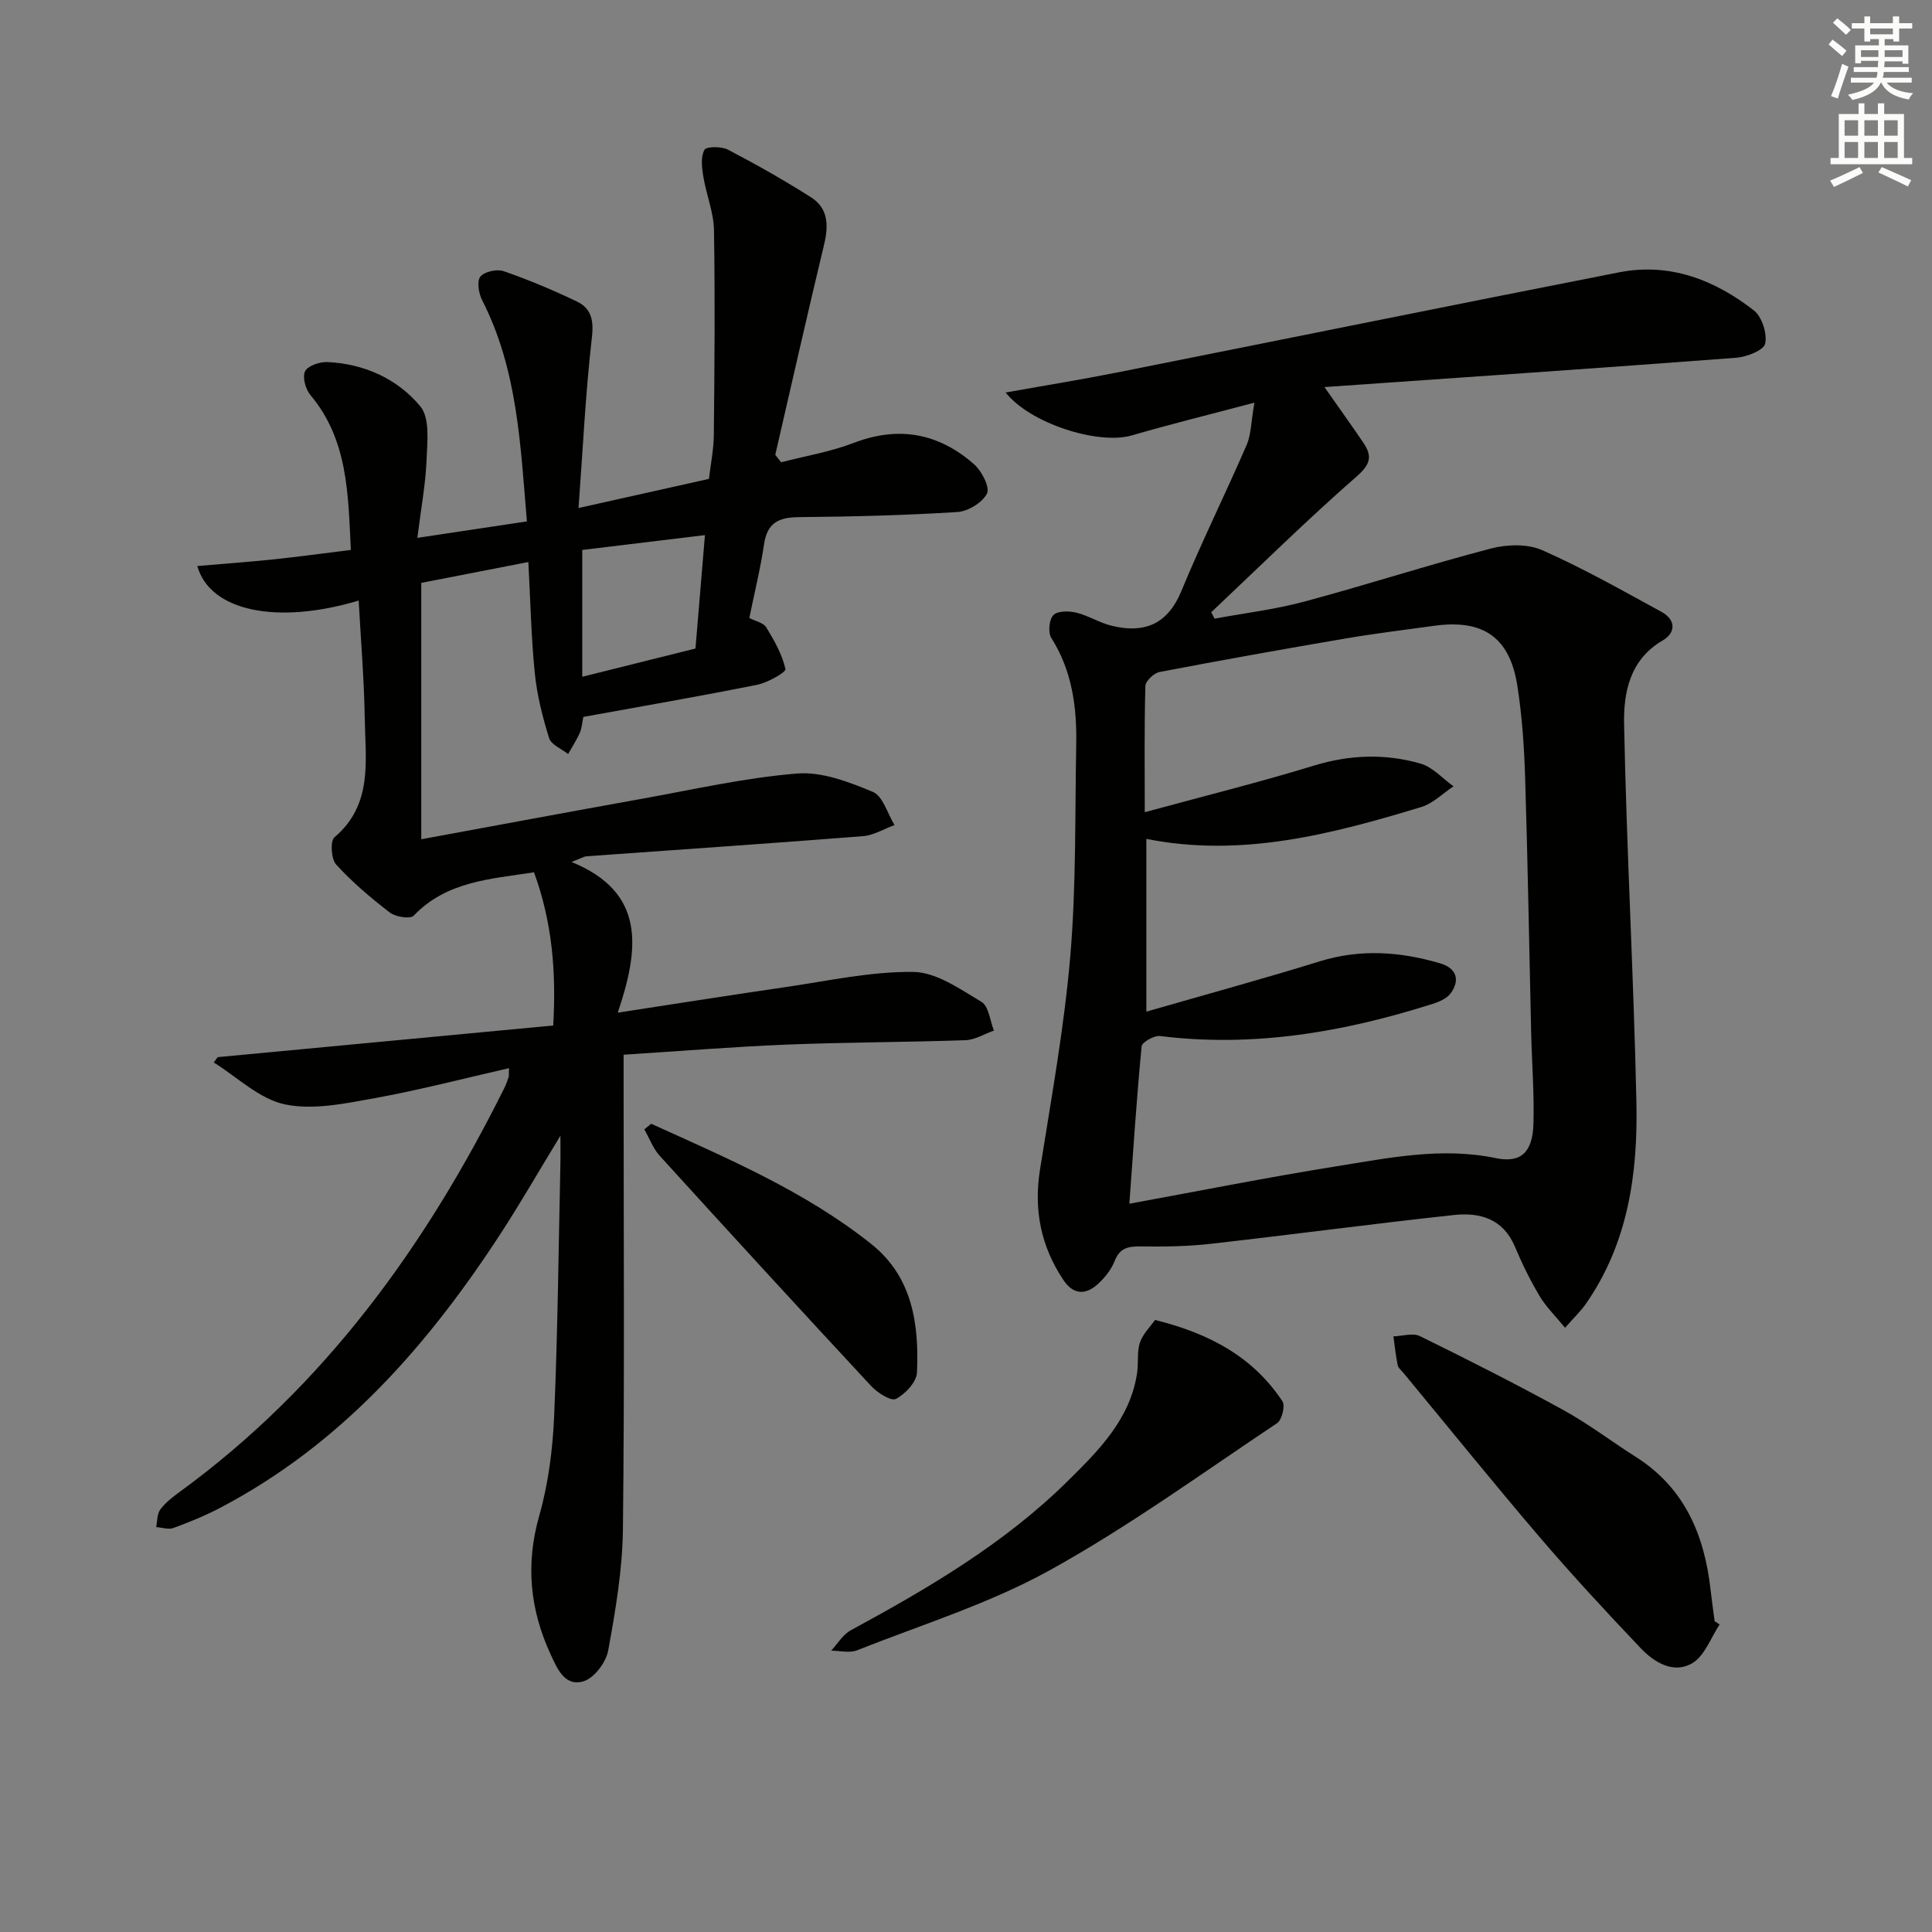 <svg enable-background="new 0 0 400 400" viewBox="0 0 400 400" xmlns="http://www.w3.org/2000/svg"><rect x="0" y="0" width="400" height="400" fill="#808080" stroke="none"/><g fill="#010100"><path d="m105.39 221.15c-9.4 2.14-18.51 4.53-27.75 6.2-6.15 1.11-12.77 2.53-18.65 1.3-5.29-1.11-9.86-5.65-14.74-8.68.28-.37.56-.74.83-1.1 23.01-2.17 46.02-4.34 69.46-6.55.64-11.25-.23-21.46-3.98-31.72-9.11 1.41-18.09 1.85-24.91 8.98-.71.74-3.74.27-4.93-.64-3.95-3.03-7.78-6.29-11.13-9.95-1.03-1.13-1.25-4.86-.35-5.63 8.02-6.8 6.41-15.91 6.28-24.57-.13-8.1-.81-16.2-1.26-24.45-16.94 5.07-30.79 2.2-33.41-7.15 5.31-.46 10.53-.83 15.73-1.37 5.23-.55 10.45-1.27 16.06-1.96-.57-11.69-.6-22.81-8.38-32.08-1.01-1.2-1.69-3.73-1.09-4.92.58-1.15 3.04-1.97 4.63-1.9 7.64.36 14.51 3.48 19.23 9.18 2.02 2.44 1.43 7.41 1.28 11.19-.21 5.04-1.16 10.06-1.9 16.03 8.18-1.23 15.15-2.28 22.68-3.41-1.34-15.86-1.93-31.44-9.26-45.78-.72-1.41-1.14-3.91-.39-4.88.83-1.05 3.44-1.64 4.83-1.15 5.15 1.78 10.2 3.91 15.12 6.26 2.96 1.41 3.58 3.79 3.16 7.41-1.32 11.51-1.87 23.11-2.77 35.37 9.45-2.11 17.97-4.01 27-6.03.34-2.98.98-6.06 1.01-9.14.14-14.12.27-28.25.03-42.37-.06-3.71-1.6-7.38-2.21-11.11-.3-1.83-.56-4.05.24-5.51.39-.72 3.52-.74 4.87-.03 5.86 3.06 11.63 6.32 17.21 9.87 3.58 2.28 3.63 5.86 2.69 9.78-3.48 14.48-6.76 29.02-10.11 43.53.41.51.81 1.03 1.22 1.54 5.01-1.3 10.19-2.16 14.99-4 9.38-3.6 17.66-2.02 24.99 4.45 1.57 1.39 3.28 4.75 2.63 6.03-.96 1.88-3.92 3.68-6.14 3.82-10.95.69-21.94.96-32.91 1.06-4.12.04-6.46 1.23-7.1 5.6-.75 5.07-1.99 10.06-3.05 15.28 1.32.69 2.93.99 3.5 1.93 1.66 2.72 3.3 5.6 3.98 8.64.15.66-3.68 2.82-5.88 3.26-11.86 2.38-23.79 4.43-35.97 6.65-.23 1.1-.29 2.27-.72 3.27-.67 1.53-1.61 2.95-2.43 4.42-1.36-1.09-3.5-1.93-3.93-3.3-1.36-4.35-2.5-8.87-2.96-13.4-.75-7.38-.9-14.83-1.34-23.06-8.04 1.57-15.11 2.95-22.17 4.32v53.08c15.34-2.82 30.41-5.64 45.51-8.35 10.74-1.93 21.46-4.38 32.29-5.26 5.13-.42 10.74 1.74 15.69 3.8 2.09.87 3.03 4.5 4.49 6.87-2.17.79-4.3 2.12-6.52 2.3-19.06 1.5-38.13 2.78-57.19 4.16-.6.04-1.18.42-3.16 1.18 15.36 6.29 14.08 17.83 9.57 31.2 12.81-1.96 23.72-3.7 34.65-5.28 8.84-1.28 17.72-3.27 26.55-3.15 4.77.06 9.68 3.56 14.11 6.2 1.5.89 1.75 3.9 2.57 5.94-1.96.69-3.9 1.92-5.88 1.99-12.31.43-24.63.42-36.94.91-11.1.45-22.18 1.35-33.85 2.1v5.67c0 30.83.21 61.66-.14 92.49-.09 8.4-1.53 16.85-3.04 25.15-.44 2.44-2.85 5.69-5.05 6.39-3.93 1.24-5.51-2.57-6.92-5.64-4.25-9.25-5.17-18.58-2.32-28.6 1.89-6.64 2.79-13.71 3.09-20.63.75-17.46.91-34.94 1.3-52.41.03-1.43 0-2.87 0-5.66-4.57 7.51-8.26 13.94-12.29 20.14-15.16 23.31-33.12 43.8-58.22 56.94-3.08 1.61-6.33 2.94-9.6 4.14-1.04.38-2.38-.1-3.59-.18.26-1.23.17-2.71.85-3.63 1.06-1.43 2.55-2.59 4.01-3.65 29.93-21.82 50.9-50.83 67.21-83.59.37-.74.64-1.53.91-2.31.07-.35.02-.69.08-1.84zm38.6-86.88c.65-7.76 1.28-15.38 1.96-23.48-9.26 1.12-17.29 2.09-25.4 3.07v26.26c7.98-1.99 15.49-3.87 23.44-5.85z"/><path d="m259.71 83.37c-9.49 2.51-17.51 4.49-25.44 6.79-6.84 1.98-21-2.45-26.06-8.9 7.91-1.41 15.51-2.64 23.06-4.14 34.66-6.89 69.28-13.94 103.96-20.74 10.46-2.05 19.75 1.55 27.88 7.88 1.68 1.31 2.8 4.8 2.35 6.89-.3 1.38-3.82 2.75-5.99 2.92-27.96 2.12-55.93 4.02-85.26 6.07 3.44 4.91 5.82 8.2 8.08 11.56 1.8 2.68 1.53 4.37-1.35 6.89-10.35 9.05-20.16 18.73-30.17 28.17.23.44.46.88.69 1.33 6.19-1.15 12.49-1.9 18.56-3.53 12.94-3.47 25.71-7.61 38.67-11 3.32-.87 7.58-.99 10.61.35 8.47 3.74 16.57 8.33 24.71 12.78 2.94 1.6 3.01 4.3.23 5.91-6.81 3.96-8.11 10.77-7.99 17.26.51 26.1 1.99 52.18 2.55 78.29.32 14.75-1.69 29.23-10.49 41.83-1.02 1.47-2.35 2.72-4.28 4.92-2-2.44-3.94-4.33-5.28-6.58-1.95-3.27-3.64-6.73-5.12-10.25-2.43-5.75-7.25-7.09-12.58-6.52-16.82 1.82-33.59 4.07-50.4 5.97-4.77.54-9.62.61-14.43.54-2.59-.04-4.37.27-5.44 3.01-.7 1.79-2.05 3.48-3.49 4.79-2.53 2.3-5.08 2.22-7.13-.86-4.64-6.95-6.16-14.47-4.85-22.78 2.33-14.72 5.02-29.43 6.28-44.25 1.24-14.56.96-29.25 1.23-43.89.14-7.74-.86-15.22-5.16-22.01-.71-1.12-.46-3.81.43-4.72.87-.9 3.22-.88 4.74-.51 2.54.62 4.87 2.14 7.42 2.74 6.66 1.59 11.47-.29 14.32-7.17 4.23-10.24 9.16-20.19 13.57-30.36.9-2.14.88-4.7 1.57-8.68zm-25.89 165.85c14.71-2.69 28.68-5.48 42.75-7.73 10.94-1.75 21.88-4.05 33.13-1.71 5.16 1.07 7.6-1.19 7.78-7.03.19-6.3-.32-12.63-.47-18.94-.41-17.64-.7-35.28-1.25-52.92-.2-6.3-.63-12.64-1.6-18.86-1.57-10.09-7.06-13.86-17.2-12.47-6.08.84-12.19 1.58-18.24 2.61-12.9 2.2-25.78 4.5-38.64 6.96-1.17.22-2.91 1.87-2.94 2.89-.24 8.47-.13 16.95-.13 26.14 12.05-3.29 23.64-6.16 35.03-9.65 7.43-2.27 14.76-2.52 22.06-.42 2.52.73 4.57 3.09 6.83 4.71-2.21 1.46-4.23 3.54-6.65 4.28-18.58 5.64-37.3 10.53-56.94 6.6v35.77c12.39-3.57 24.21-6.8 35.91-10.42 8.44-2.61 16.7-2.01 24.95.43 3.22.95 4.21 3.33 2.17 6.16-.78 1.09-2.38 1.79-3.75 2.22-18.37 5.84-37.05 9.06-56.43 6.66-1.23-.15-3.75 1.27-3.83 2.14-1.03 10.7-1.73 21.45-2.54 32.58z"/><path d="m356.03 336.33c-1.83 2.74-3.08 6.47-5.64 8-3.82 2.29-7.84-.09-10.66-3.05-7.1-7.47-14.12-15.04-20.82-22.87-9.62-11.25-18.92-22.77-28.35-34.17-.42-.51-1.06-1-1.18-1.58-.4-1.97-.61-3.98-.89-5.98 1.85-.05 4.02-.77 5.49-.05 9.97 4.9 19.9 9.92 29.63 15.27 5.23 2.87 10.01 6.53 15.06 9.73 10.15 6.43 14.23 16.22 15.5 27.62.24 2.15.55 4.28.83 6.42.35.2.69.43 1.03.66z"/><path d="m239.14 273.28c11.57 2.88 20.39 7.81 26.38 16.85.61.92-.11 3.86-1.11 4.52-15.57 10.39-30.8 21.46-47.14 30.49-12.51 6.91-26.46 11.24-39.84 16.54-1.55.61-3.55.08-5.34.07 1.33-1.43 2.41-3.33 4.04-4.21 16.11-8.73 31.87-17.98 45-30.97 6.35-6.28 12.81-12.71 14.28-22.2.33-2.12-.05-4.43.6-6.41.62-1.82 2.18-3.32 3.13-4.68z"/><path d="m134.82 232.66c15.82 7.19 31.89 13.98 45.63 24.95 8.47 6.77 9.85 16.56 9.4 26.57-.09 1.96-2.42 4.43-4.36 5.45-.99.52-3.81-1.25-5.1-2.64-14.69-15.81-29.28-31.72-43.8-47.69-1.39-1.53-2.14-3.64-3.19-5.48.47-.39.95-.77 1.42-1.16z"/></g><path d="m378.6 9.2.8-1c.9.7 1.9 1.4 2.9 2.3l-.9 1.1c-1.1-.9-2-1.7-2.8-2.4zm.5 10.7c.9-2.1 1.6-4.3 2.3-6.7.4.2.8.4 1.3.6-.7 2.1-1.5 4.2-2.2 6.6zm.4-15.2.9-.9c1 .8 2 1.6 2.8 2.4l-1 1c-1-.9-1.9-1.8-2.7-2.5zm12.5-1.3h1.2v1.4h2.7v1.1h-2.7v2.7h-1.2v-.5h-1.8v1.3h4.9v3.8h-1.2v-.5h-3.7c0 .4-.1.9-.1 1.2h5.1v1h-5.2c0 .5-.1.9-.2 1.2h6v1h-5.2c1.1 1.3 2.9 2 5.5 2.2-.4.4-.7.8-.9 1.3-2.9-.5-4.8-1.6-5.7-3.5h-.1c-.8 1.7-2.7 2.9-5.9 3.6-.2-.4-.6-.8-.9-1.1 2.8-.6 4.6-1.4 5.4-2.5h-4.8v-1h5.3c.1-.3.2-.7.2-1.2h-4.9v-1h5c0-.4 0-.8.1-1.3h-3.6v.5h-1.2v-3.7h4.9v-1.3h-1.8v.5h-1.2v-2.7h-2.6v-1.1h2.6v-1.4h1.2v1.4h4.7v-1.4zm-6.7 8.4h3.6c0-.4 0-.9 0-1.4h-3.6zm1.9-4.7h4.7v-1.2h-4.7zm6.7 3.3h-3.7v1.4h3.7z" fill="#fbfcfa"/><path d="m384.7 21.4h1.3v2.2h2.8v-2.2h1.3v2.2h4.1v9.1h1.7v1.3h-16.9v-1.3h1.7v-9.1h4.1v-2.2zm.3 13.2.7 1.2c-1.8.9-3.8 1.9-6 2.9-.2-.4-.5-.8-.8-1.3 2.4-1 4.4-2 6.1-2.8zm-3.1-6.5h2.8v-3.2h-2.8zm0 4.6h2.8v-3.3h-2.8zm4.1-4.6h2.8v-3.2h-2.8zm0 4.6h2.8v-3.3h-2.8v3.2zm3.6 1.9c2.1.9 4.1 1.8 6.1 2.7l-.7 1.3c-2.2-1.1-4.2-2-6.1-2.9zm3.3-9.7h-2.8v3.2h2.8zm-2.8 7.8h2.8v-3.3h-2.8z" fill="#fbfcfa"/></svg>